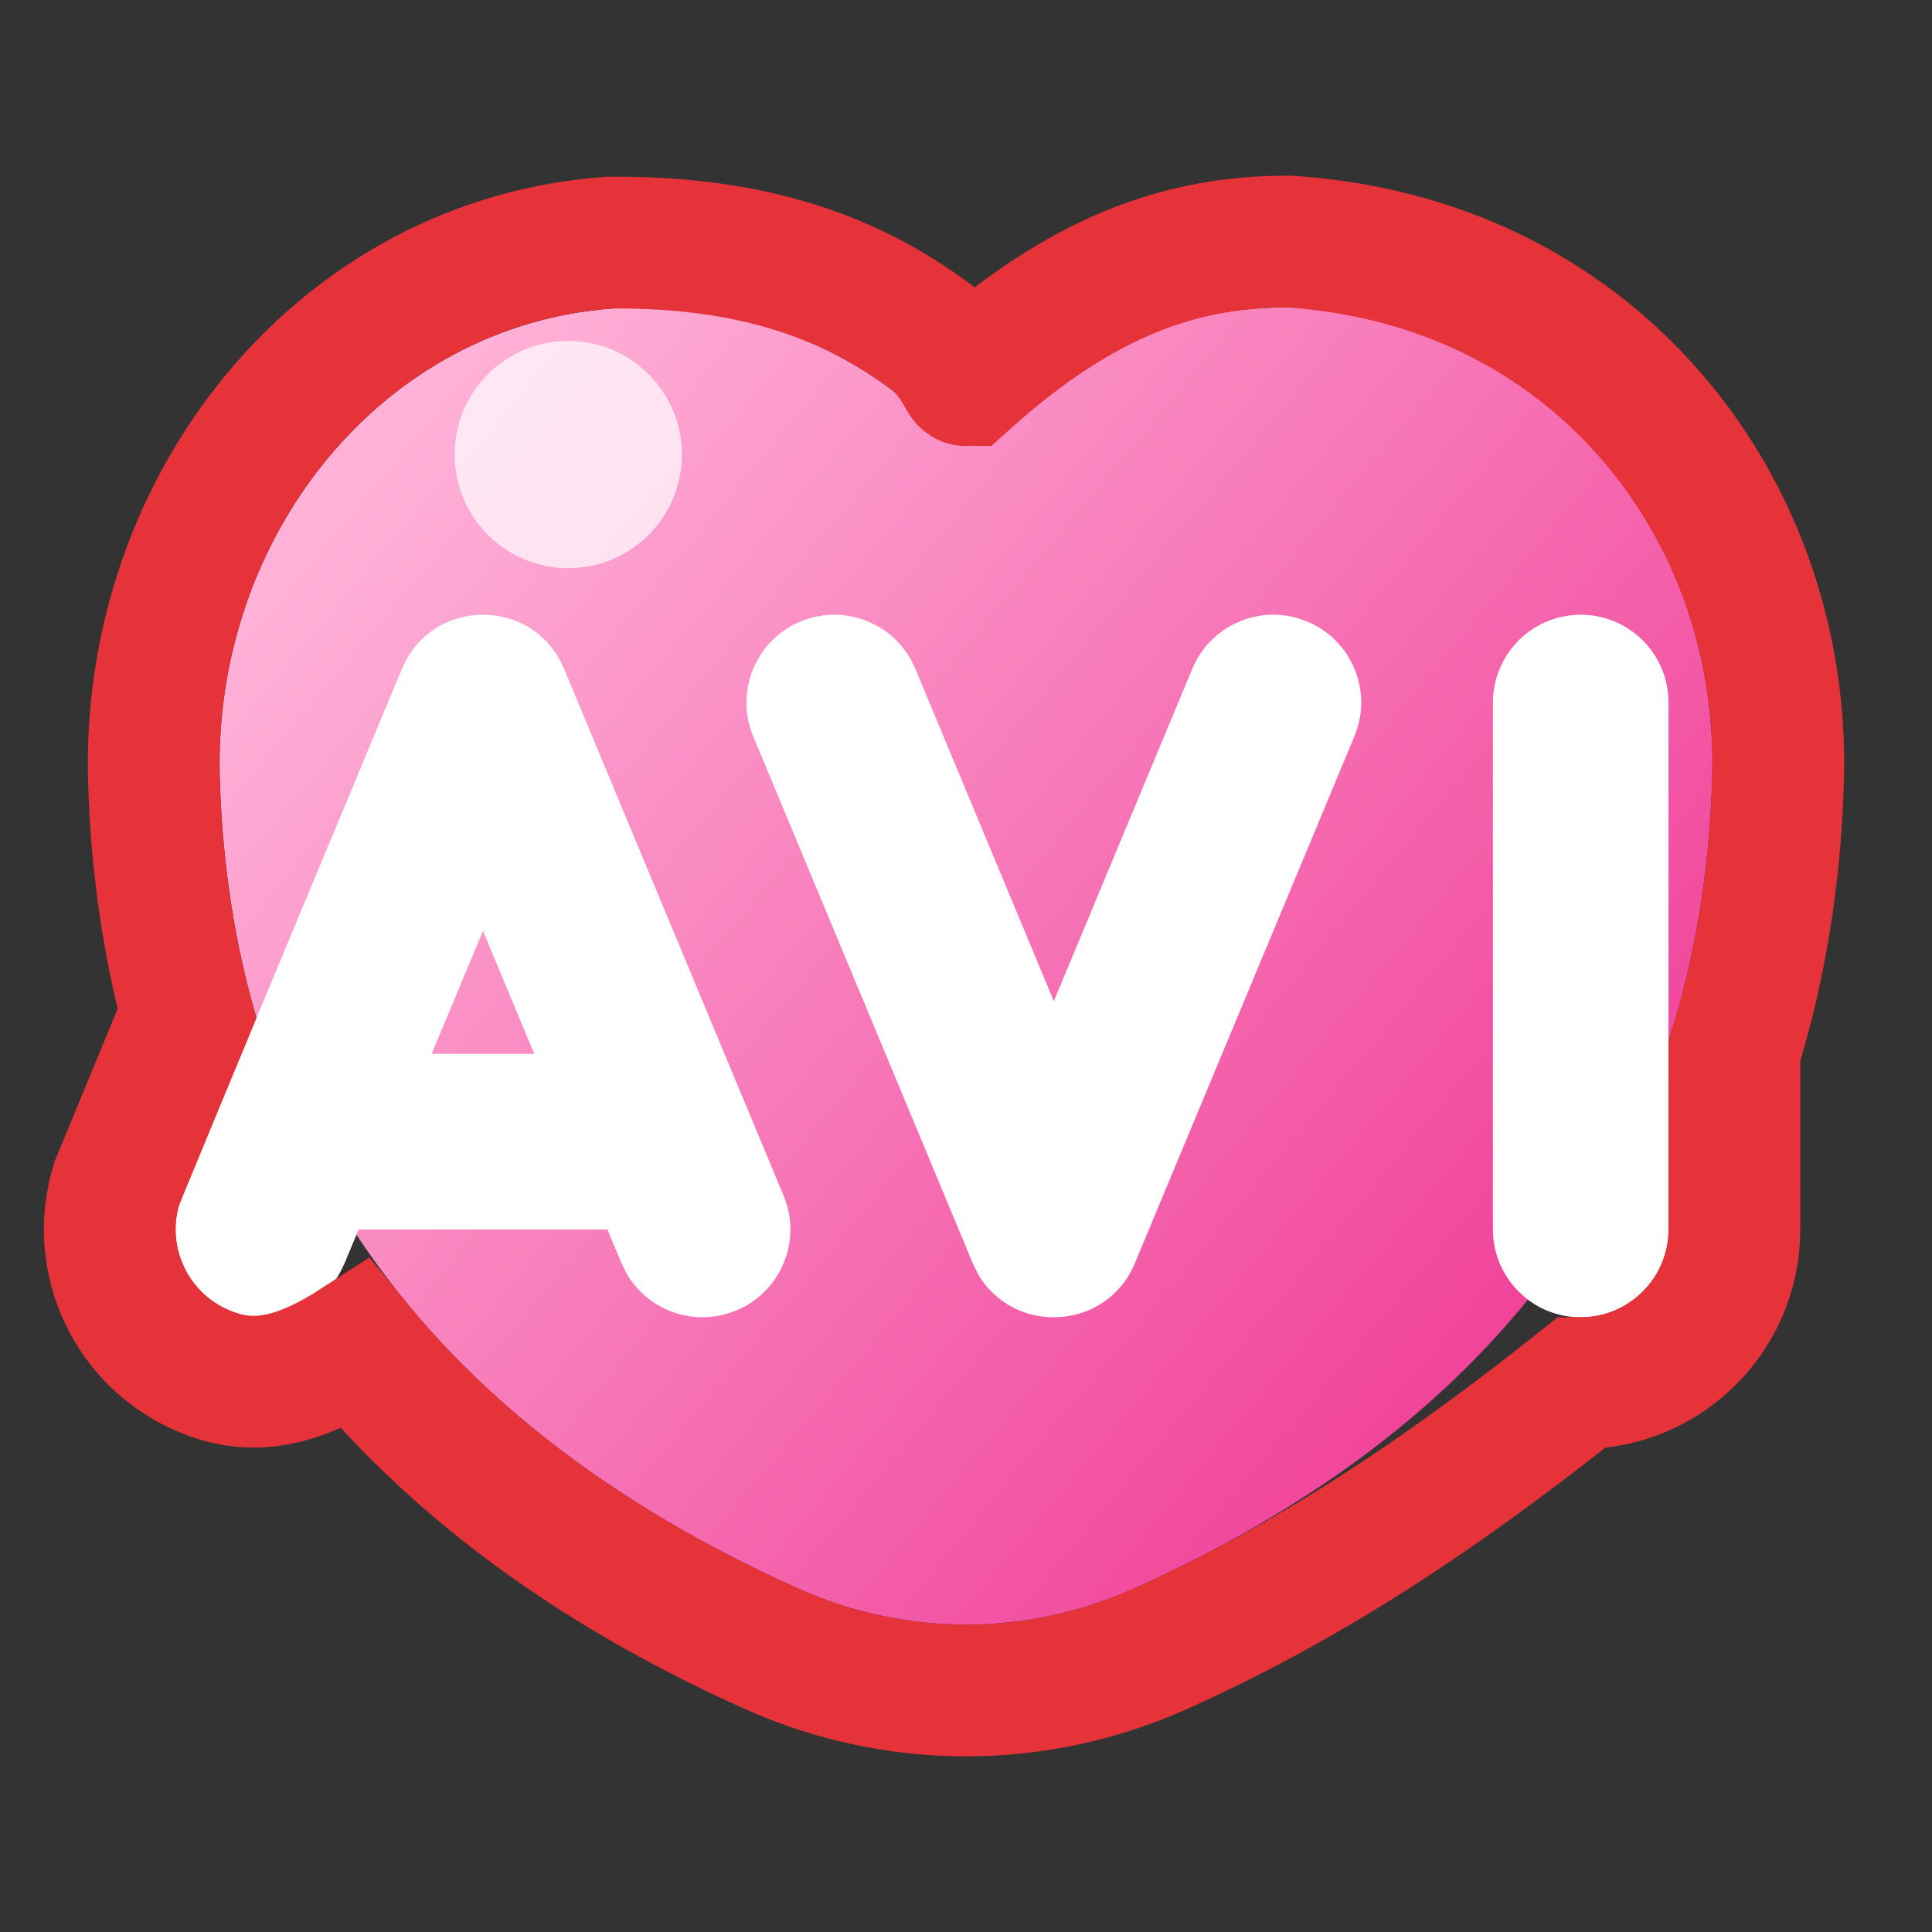 <?xml version="1.0" encoding="UTF-8"?>
<svg width="22px" height="22px" viewBox="0 0 22 22" version="1.1" xmlns="http://www.w3.org/2000/svg" xmlns:xlink="http://www.w3.org/1999/xlink">
    <rect x="0" y="0" width="22" height="22" fill="#333333" stroke="none"/>
    <title>icon_avi_web_big</title>
    <defs>
        <linearGradient x1="8.225%" y1="19.52%" x2="89.512%" y2="78.419%" id="linearGradient-1">
            <stop stop-color="#FFB1D8" offset="0%"></stop>
            <stop stop-color="#F04098" offset="100%"></stop>
        </linearGradient>
    </defs>
    <g id="icon_avi_web_big" stroke="none" stroke-width="1" fill="none" fill-rule="evenodd">
        <path d="M14.672,3.5 C14.783,3.5 14.894,3.504 15.006,3.512 C17.658,3.695 19.579,6.126 19.497,8.861 C19.465,9.95 19.294,10.943 19.001,11.848 L19,14 C19,14.552 18.552,15 18,15 C17.774,15 17.566,14.925 17.399,14.799 C16.26,16.203 14.714,17.281 12.904,18.092 C12.297,18.364 11.648,18.5 11,18.5 C10.352,18.5 9.704,18.364 9.096,18.092 C6.98,17.144 5.225,15.831 4.058,14.059 L3.923,14.384 L3.872,14.489 C3.627,14.926 3.089,15.12 2.615,14.923 C2.142,14.726 1.9,14.207 2.038,13.725 L2.077,13.615 L2.92,11.592 C2.676,10.757 2.532,9.849 2.503,8.862 C2.421,6.126 4.342,3.695 6.994,3.512 C7.106,3.504 7.218,3.5 7.328,3.5 C8.392,3.5 9.375,3.853 10.172,4.452 L10.329,4.575 C10.59,4.784 10.94,5.079 11,5.079 C11.073,5.079 11.579,4.639 11.828,4.452 C12.625,3.853 13.608,3.5 14.672,3.5 Z" id="路径" fill="url(#linearGradient-1)"></path>
        <path d="M18,7 C18.552,7 19,7.448 19,8 L19,14 C19,14.552 18.552,15 18,15 C17.448,15 17,14.552 17,14 L17,8 C17,7.448 17.448,7 18,7 Z M10.372,7.51 L10.423,7.615 L12,11.4 L13.577,7.615 C13.774,7.142 14.293,6.9 14.774,7.038 L14.885,7.077 C15.358,7.274 15.6,7.793 15.462,8.274 L15.423,8.385 L12.923,14.385 C12.598,15.164 11.533,15.203 11.134,14.502 L11.077,14.385 L8.577,8.385 C8.365,7.875 8.606,7.289 9.115,7.077 C9.589,6.88 10.127,7.073 10.372,7.51 Z M4.634,7.498 C5.012,6.834 5.988,6.834 6.366,7.498 L6.423,7.615 L8.923,13.615 L8.962,13.725 C9.089,14.17 8.893,14.646 8.49,14.872 L8.385,14.923 L8.274,14.961 C7.83,15.089 7.354,14.893 7.128,14.489 L7.077,14.384 L6.917,14 L4.083,14 L3.923,14.384 L3.872,14.489 C3.627,14.926 3.089,15.12 2.615,14.923 C2.142,14.726 1.9,14.207 2.038,13.725 L2.077,13.615 L4.577,7.615 L4.634,7.498 Z M5.5,10.6 L4.916,12 L6.083,12 L5.5,10.6 Z" id="形状" fill="#FFFFFF"></path>
        <path d="M14.672,2.75 C13.459,2.75 12.33,3.135 11,4.329 C10.974,4.329 10.883,4.061 10.622,3.852 C9.711,3.168 8.591,2.748 6.942,2.763 C5.423,2.869 4.107,3.605 3.178,4.712 C2.246,5.823 1.706,7.308 1.753,8.884 C1.781,9.838 1.911,10.724 2.128,11.544 L1.331,13.473 C1.193,13.91 1.235,14.369 1.424,14.76 C1.603,15.133 1.915,15.443 2.327,15.615 C2.794,15.81 3.294,15.801 4.051,15.312 C5.258,16.783 6.883,17.923 8.789,18.776 C9.495,19.092 10.248,19.25 11,19.25 C11.753,19.25 12.505,19.092 13.211,18.776 C14.943,18 16.443,16.989 18,15.75 C18.483,15.75 18.921,15.554 19.237,15.237 C19.554,14.921 19.75,14.483 19.75,14 L19.751,11.964 C20.042,11.027 20.214,10.003 20.247,8.884 C20.295,7.283 19.738,5.775 18.729,4.655 C17.766,3.584 16.39,2.861 14.672,2.75 Z" id="路径" stroke="#E6333A" stroke-width="1.5"></path>
        <circle id="椭圆形" fill="#FFFFFF" fill-rule="nonzero" opacity="0.7" cx="6.471" cy="5.176" r="1.294"></circle>
    </g>
</svg>